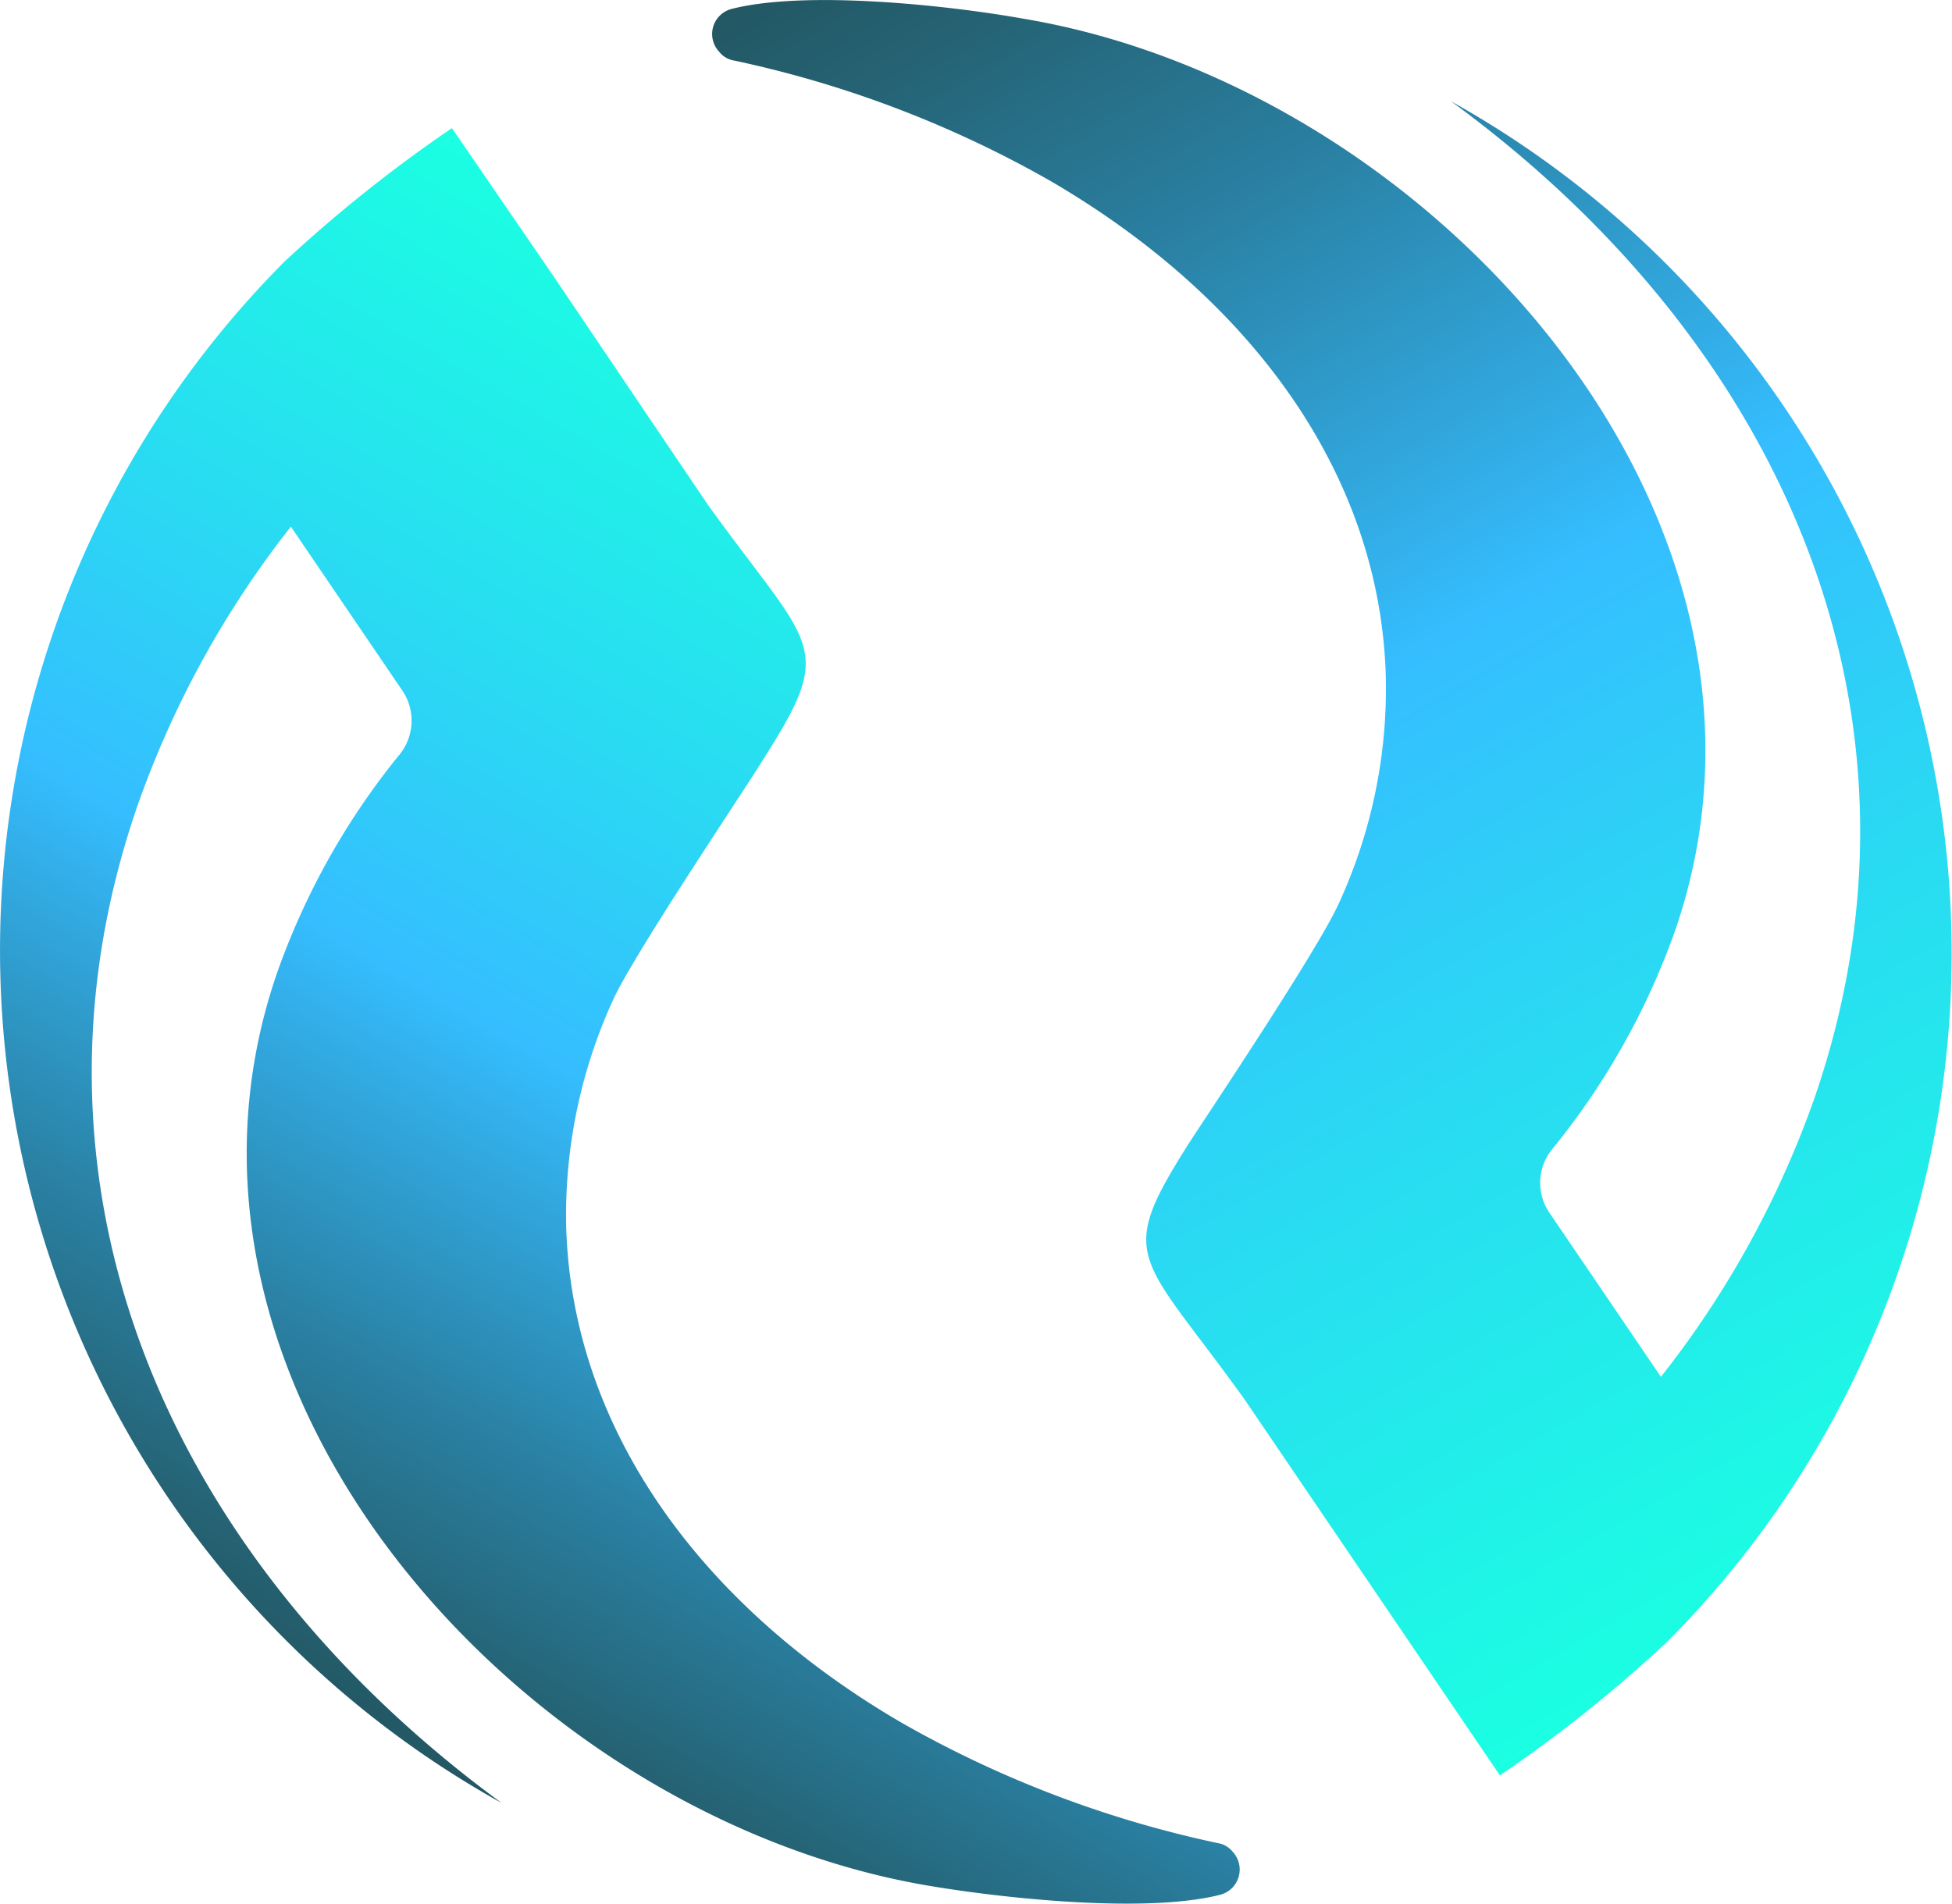 <svg  xmlns="http://www.w3.org/2000/svg" xmlns:xlink="http://www.w3.org/1999/xlink" viewBox="0 0 102.54 100.02"><defs><style>.cls-1,.cls-2{opacity:0.95;}.cls-1{fill:url(#未命名的渐变_14);}.cls-2{fill:url(#未命名的渐变_14-2);}</style><linearGradient id="未命名的渐变_14" x1="19.17" y1="90.58" x2="56.62" y2="25.71" gradientUnits="userSpaceOnUse"><stop offset="0" stop-color="#174e5b"/><stop offset="0.07" stop-color="#195a6c"/><stop offset="0.21" stop-color="#1e779a"/><stop offset="0.4" stop-color="#27a7e3"/><stop offset="0.47" stop-color="#2abaff"/><stop offset="0.7" stop-color="#1ddaf0"/><stop offset="1" stop-color="#0effe0"/></linearGradient><linearGradient id="未命名的渐变_14-2" x1="-698.88" y1="2347.33" x2="-749.22" y2="2260.15" gradientTransform="translate(-650.27 2341.86) rotate(180)" xlink:href="#未命名的渐变_14"/></defs><title>20200426.injective.logocompact</title><path class="cls-1" d="M64.76,97.3a1.25,1.25,0,0,0-.78-.46,57.73,57.73,0,0,1-16.59-6.31C36.77,84.35,30,75,29.74,64.35a27.18,27.18,0,0,1,2.45-11.78c1.08-2.4,6.88-11,7.84-12.57,3.95-6.19,2.68-5.8-2.88-13.53l-8-11.85L23.74,6.73l0,0,0,0v0a74.74,74.74,0,0,0-8.78,7,51.27,51.27,0,0,0,11.39,81C8.53,81.67.4,62.09,7.22,42.34a51.06,51.06,0,0,1,8.06-14.67l5.86,8.62A2.82,2.82,0,0,1,21,39.63a38.33,38.33,0,0,0-6.45,11.5C7.06,72.87,27.3,95.39,48.68,99.06c4.1.7,11.57,1.48,15.43.49A1.37,1.37,0,0,0,64.76,97.3Z"/><path class="cls-2" d="M37.78,2.72a1.23,1.23,0,0,0,.78.46A57.85,57.85,0,0,1,55.15,9.49C65.77,15.67,72.56,25,72.8,35.67a27,27,0,0,1-2.46,11.77C69.27,49.85,63.47,58.5,62.5,60c-3.94,6.19-2.67,5.8,2.88,13.53L73.44,85.4l5.35,7.88h0l0,0v0a72.88,72.88,0,0,0,8.77-7A51.25,51.25,0,0,0,76.22,5.32c17.79,13,25.91,32.61,19.1,52.36a50.91,50.91,0,0,1-8.07,14.66L81.4,63.73a2.79,2.79,0,0,1,.13-3.34A38.47,38.47,0,0,0,88,48.88C95.48,27.15,75.23,4.63,53.86,1,49.76.26,42.29-.52,38.43.47A1.36,1.36,0,0,0,37.78,2.72Z"/></svg>
